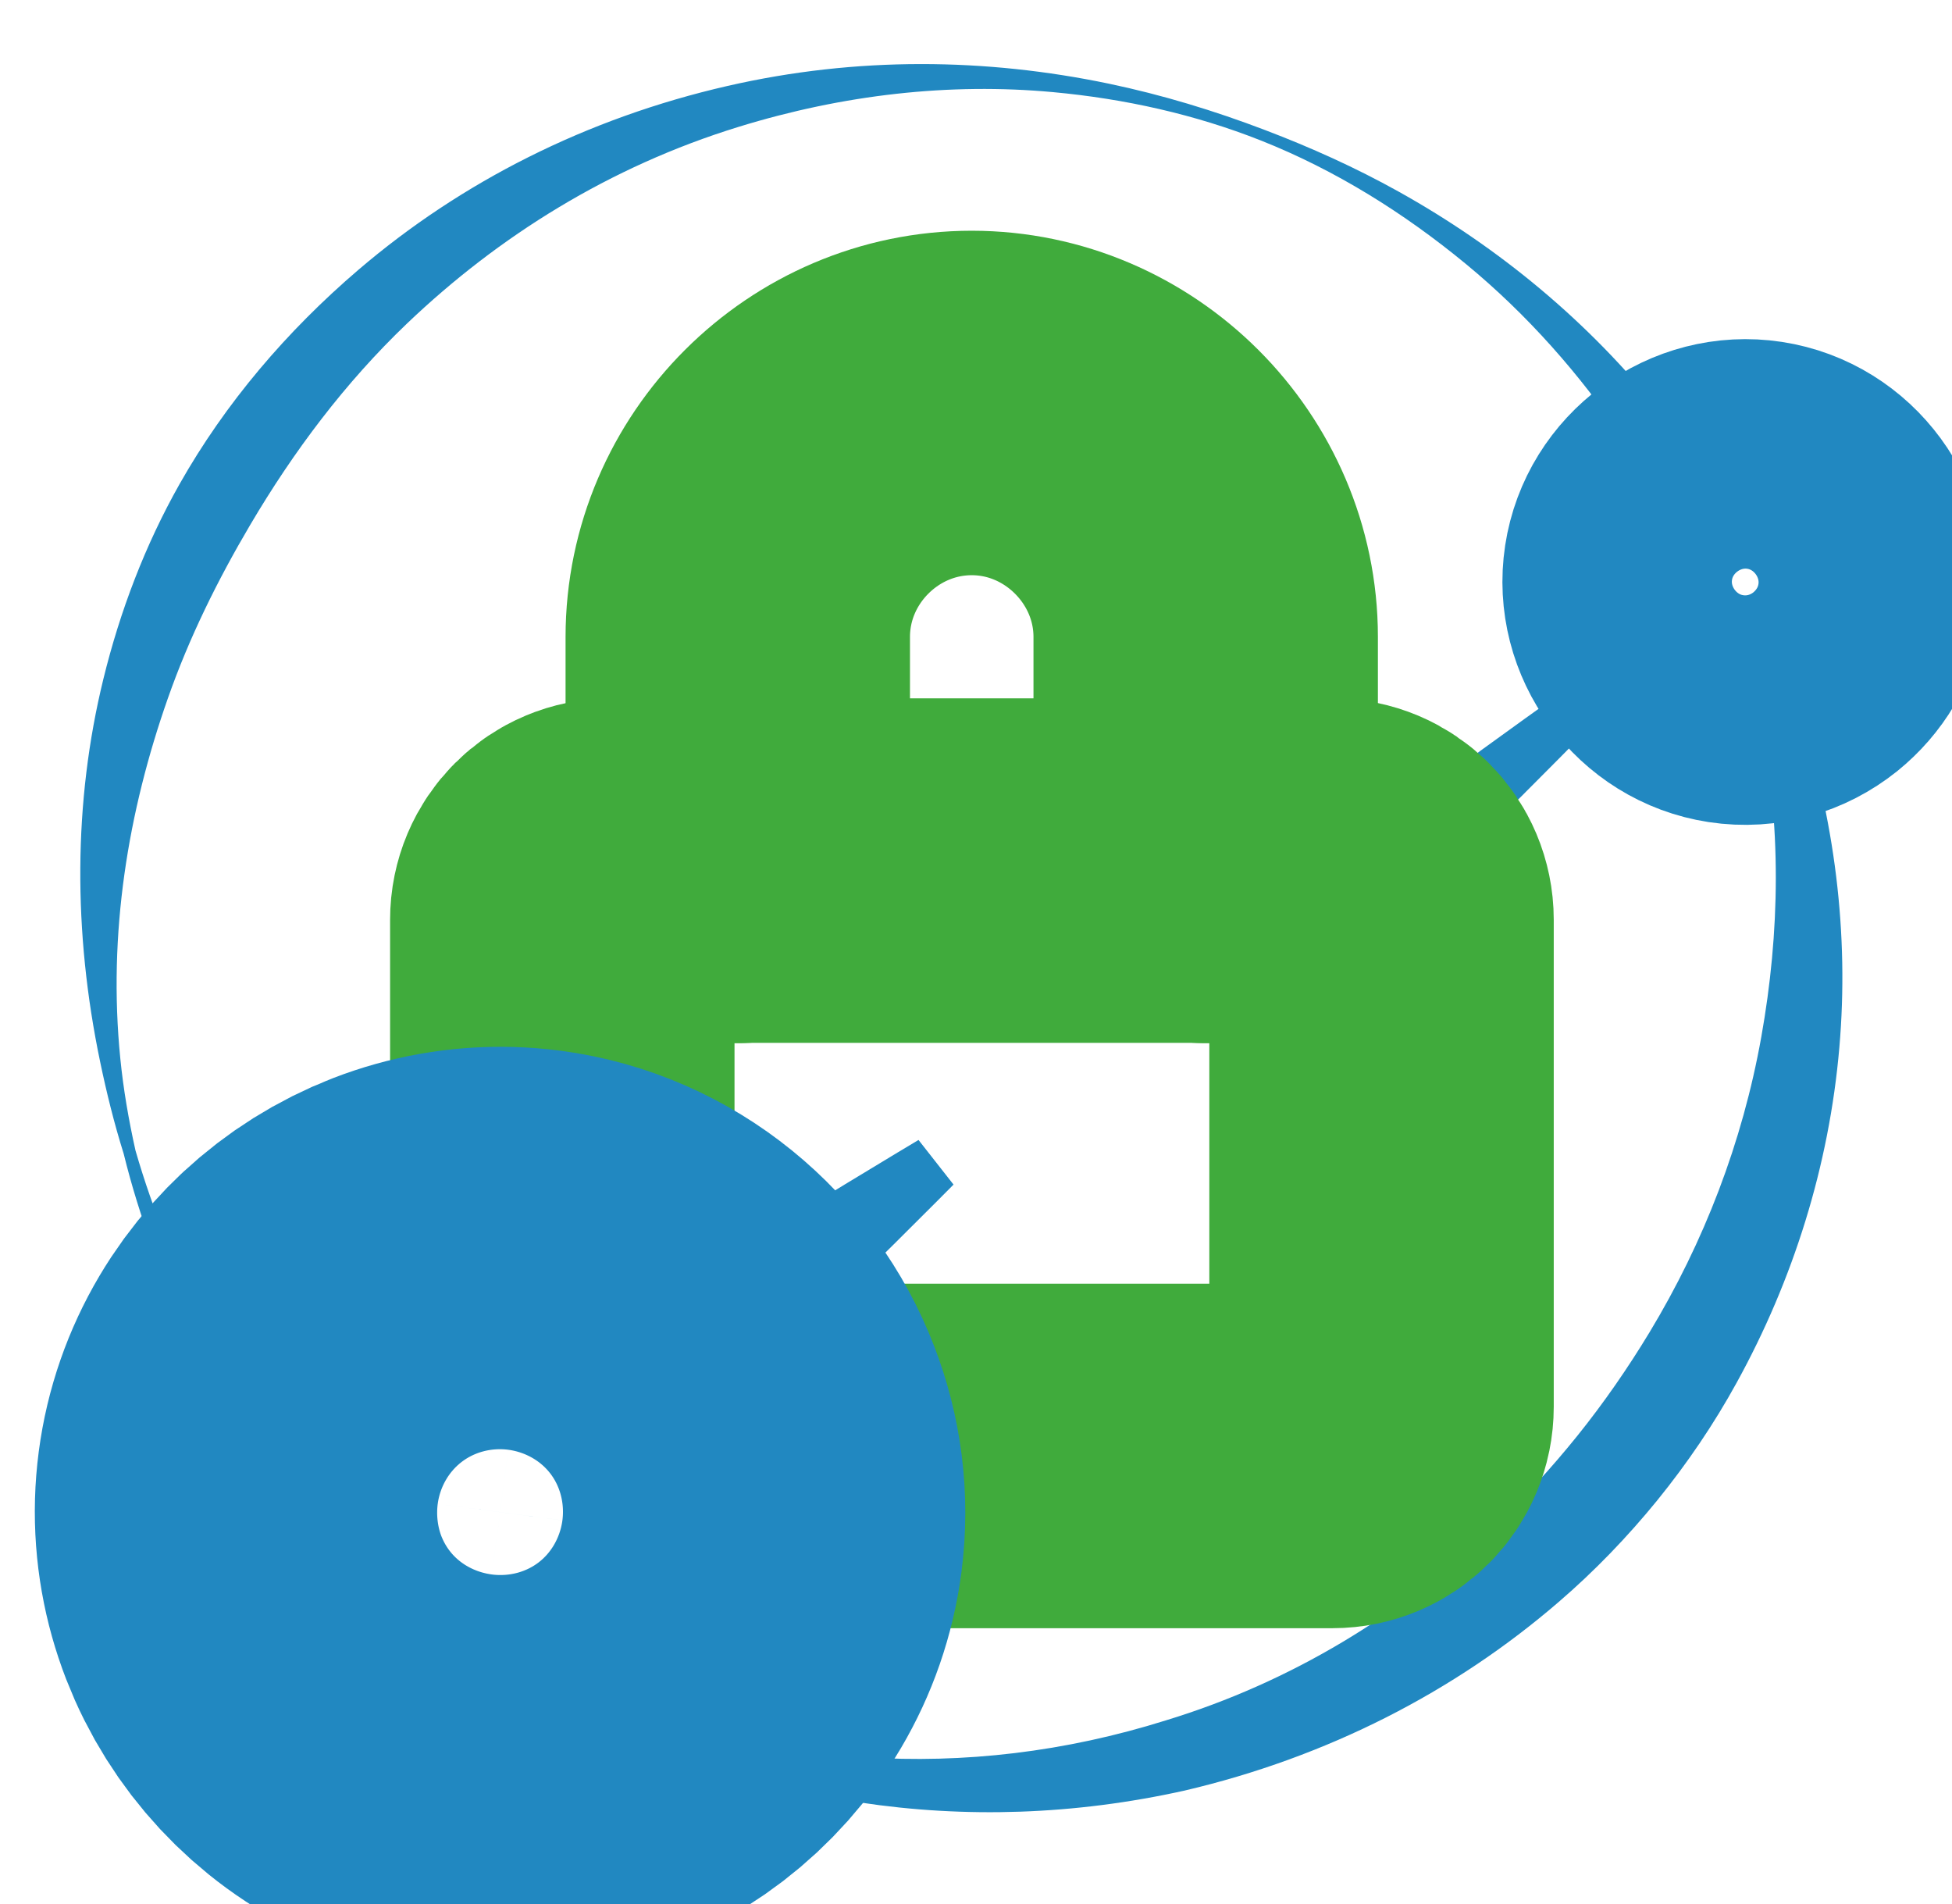 <?xml version="1.0" encoding="utf-8"?>
<!-- Generator: Adobe Illustrator 26.3.1, SVG Export Plug-In . SVG Version: 6.00 Build 0)  -->
<svg version="1.1" id="Laag_1" xmlns="http://www.w3.org/2000/svg" xmlns:xlink="http://www.w3.org/1999/xlink" x="0px" y="0px"
	 viewBox="0 0 163.09 159.06" style="enable-background:new 0 0 163.09 159.06;" xml:space="preserve">
<style type="text/css">
	.st0{fill-rule:evenodd;clip-rule:evenodd;fill:#2188C1;}
	.st1{fill:none;stroke:#2188C1;stroke-width:5.624;stroke-linecap:round;stroke-linejoin:round;stroke-miterlimit:21.424;}
	.st2{fill:none;stroke:#40AB3C;stroke-width:9.245;stroke-miterlimit:19.566;}
	.st3{fill:none;stroke:#40AB3C;stroke-width:9.245;stroke-linecap:round;stroke-linejoin:round;stroke-miterlimit:19.566;}
	.st4{fill:none;stroke:#2188C1;stroke-width:8.243;stroke-linecap:round;stroke-linejoin:round;stroke-miterlimit:33.646;}
</style>
<g transform="matrix(1,0,0,1,-35.599,-67.948)">
	<g transform="matrix(1.165,0,0,1.102,-124,-68.27)">
		<g id="Light-Logo" transform="matrix(0.858,0,0,0.907,-3243.42,-1469.17)">
			<g id="Logo" transform="matrix(1,0,0,1,21.476,36.736)">
				<g id="Icon">
					<g>
						<g transform="matrix(-0.192,-0.716,0.716,-0.192,4329.14,4673.64)">
							<path class="st0" d="M3863.57,667.78c-12.61-0.74-24.34-4.14-35.12-9.2c-10.93-5.13-20.67-12.23-28.9-20.8
								c-3.28-3.42-6.35-7.04-9.16-10.88c-2.78-3.81-5.34-7.82-7.6-12c-6.66-12.32-10.87-26.21-11.37-41.15
								c-0.5-11.85,1.18-23.27,4.79-33.86c3.82-11.16,9.64-21.38,17.1-30.25l-1.63-1.5c-8.48,8.55-15.35,18.67-20.25,29.89
								c-4.81,10.99-7.65,23.02-8.2,35.72c-0.53,16.53,2.87,32.29,9.6,46.24c2.32,4.83,5.09,9.42,8.2,13.73
								c3.14,4.33,6.64,8.39,10.49,12.08c9.52,9.15,20.91,16.41,33.52,20.98c11.98,4.35,25.02,6.22,38.53,5.42V667.78z"/>
						</g>
						<g transform="matrix(-0.192,-0.716,0.716,-0.192,4329.14,4673.64)">
							<path class="st0" d="M3822.94,488.47c6.17-3.2,12.74-5.77,19.65-7.52c6.74-1.7,13.76-2.61,20.98-2.75
								c3.55,0.15,7.02,0.47,10.44,1.03c14.01,2.29,26.67,8.05,37.85,15.7c6,4.1,11.43,8.88,16.49,14.04
								c6.72,6.85,12.69,14.45,17.34,22.95c6.83,12.51,11.17,26.63,11.73,41.84c0.46,12.38-1.35,24.31-5.4,35.27
								c-2.81,7.61-6.57,14.81-11.34,21.23c-5.4,7.26-12.09,13.49-19.46,18.74c-7.24,5.16-15.3,9.19-23.84,12.11
								c-1.13,0.38-2.34,0.51-3.39,1.08c-0.8,0.44-1.24,1.08-1.95,1.66l1.07,3.4c0.96,0.07,1.73,0.29,2.67,0.13
								c1.24-0.2,2.32-0.93,3.47-1.43c12.11-5.26,22.84-12.9,31.87-22.21c3.85-3.97,7.35-8.25,10.59-12.74
								c3.58-4.95,6.83-10.16,9.61-15.66c6.35-12.58,10.33-26.58,10.88-41.59c0.6-16.27-2.67-31.79-9.24-45.55
								c-4.57-9.57-10.62-18.38-18.11-25.74c-5.62-5.52-12.08-10.19-19.02-14c-12.5-6.86-26.65-10.68-41.58-11.52
								c-3.53-0.2-7.08-0.27-10.7-0.12c-7.37-0.15-14.54,0.57-21.47,1.95c-7.21,1.43-14.14,3.59-20.7,6.48L3822.94,488.47z"/>
						</g>
					</g>
					<g>
						<g transform="matrix(-3.371,-0.515,0.515,-3.371,4078.07,1806.88)">
							<path class="st1" d="M8.86,10.66c0-1.72-1.42-3.14-3.14-3.14c-0.91,0-1.73,0.39-2.31,1.02C2.9,9.1,2.58,9.84,2.58,10.66
								c0,1.72,1.42,3.14,3.14,3.14C7.44,13.8,8.86,12.38,8.86,10.66z"/>
						</g>
						<g transform="matrix(-5.339,-5.262,-3.121,-6.964,4073.87,1861.55)">
							<path class="st0" d="M0.19,10.13c0,0-0.89,0.92-2.02,2.1c-1.98,2.08-4.67,4.92-4.67,4.92l0.29,0.09c0,0,2.84-2.8,4.91-4.85
								c1.17-1.17,2.09-2.08,2.09-2.08L0.19,10.13z"/>
						</g>
					</g>
					<g id="Padlock" transform="matrix(3.114,0,0,3.114,3938.31,1737.25)">
						<g>
							<path class="st2" d="M16.36,33.33h13.01c0.73,0,1.32-0.59,1.32-1.32V18.94c0-0.73-0.59-1.32-1.32-1.32H10.02
								c-0.73,0-1.32,0.59-1.32,1.32v7.73"/>
							<path class="st3" d="M13.41,17.63v-6.28c0-3.45,2.84-6.28,6.28-6.28s6.28,2.84,6.28,6.28v6.28"/>
						</g>
					</g>
					<g>
						<g transform="matrix(5.31,0.697,-0.697,5.31,3852.72,1727.97)">
							<path class="st4" d="M25.9,19.19c0-0.54-0.14-1.04-0.38-1.48c-0.53-0.98-1.58-1.66-2.76-1.66c-1.72,0-3.14,1.42-3.14,3.14
								s1.42,3.14,3.14,3.14C24.48,22.33,25.9,20.92,25.9,19.19z"/>
						</g>
						<g transform="matrix(4.931,2.496,1.11,5.448,3921.41,1726.72)">
							<path class="st0" d="M12.63,10.35c0,0-2.62,2.33-4.52,4.08c-1.07,0.99-1.9,1.78-1.9,1.78l1.1,1.04c0,0,0.79-0.83,1.77-1.91
								c1.73-1.9,4.04-4.53,4.04-4.53L12.63,10.35z"/>
						</g>
					</g>
				</g>
			</g>
		</g>
	</g>
</g>
</svg>

